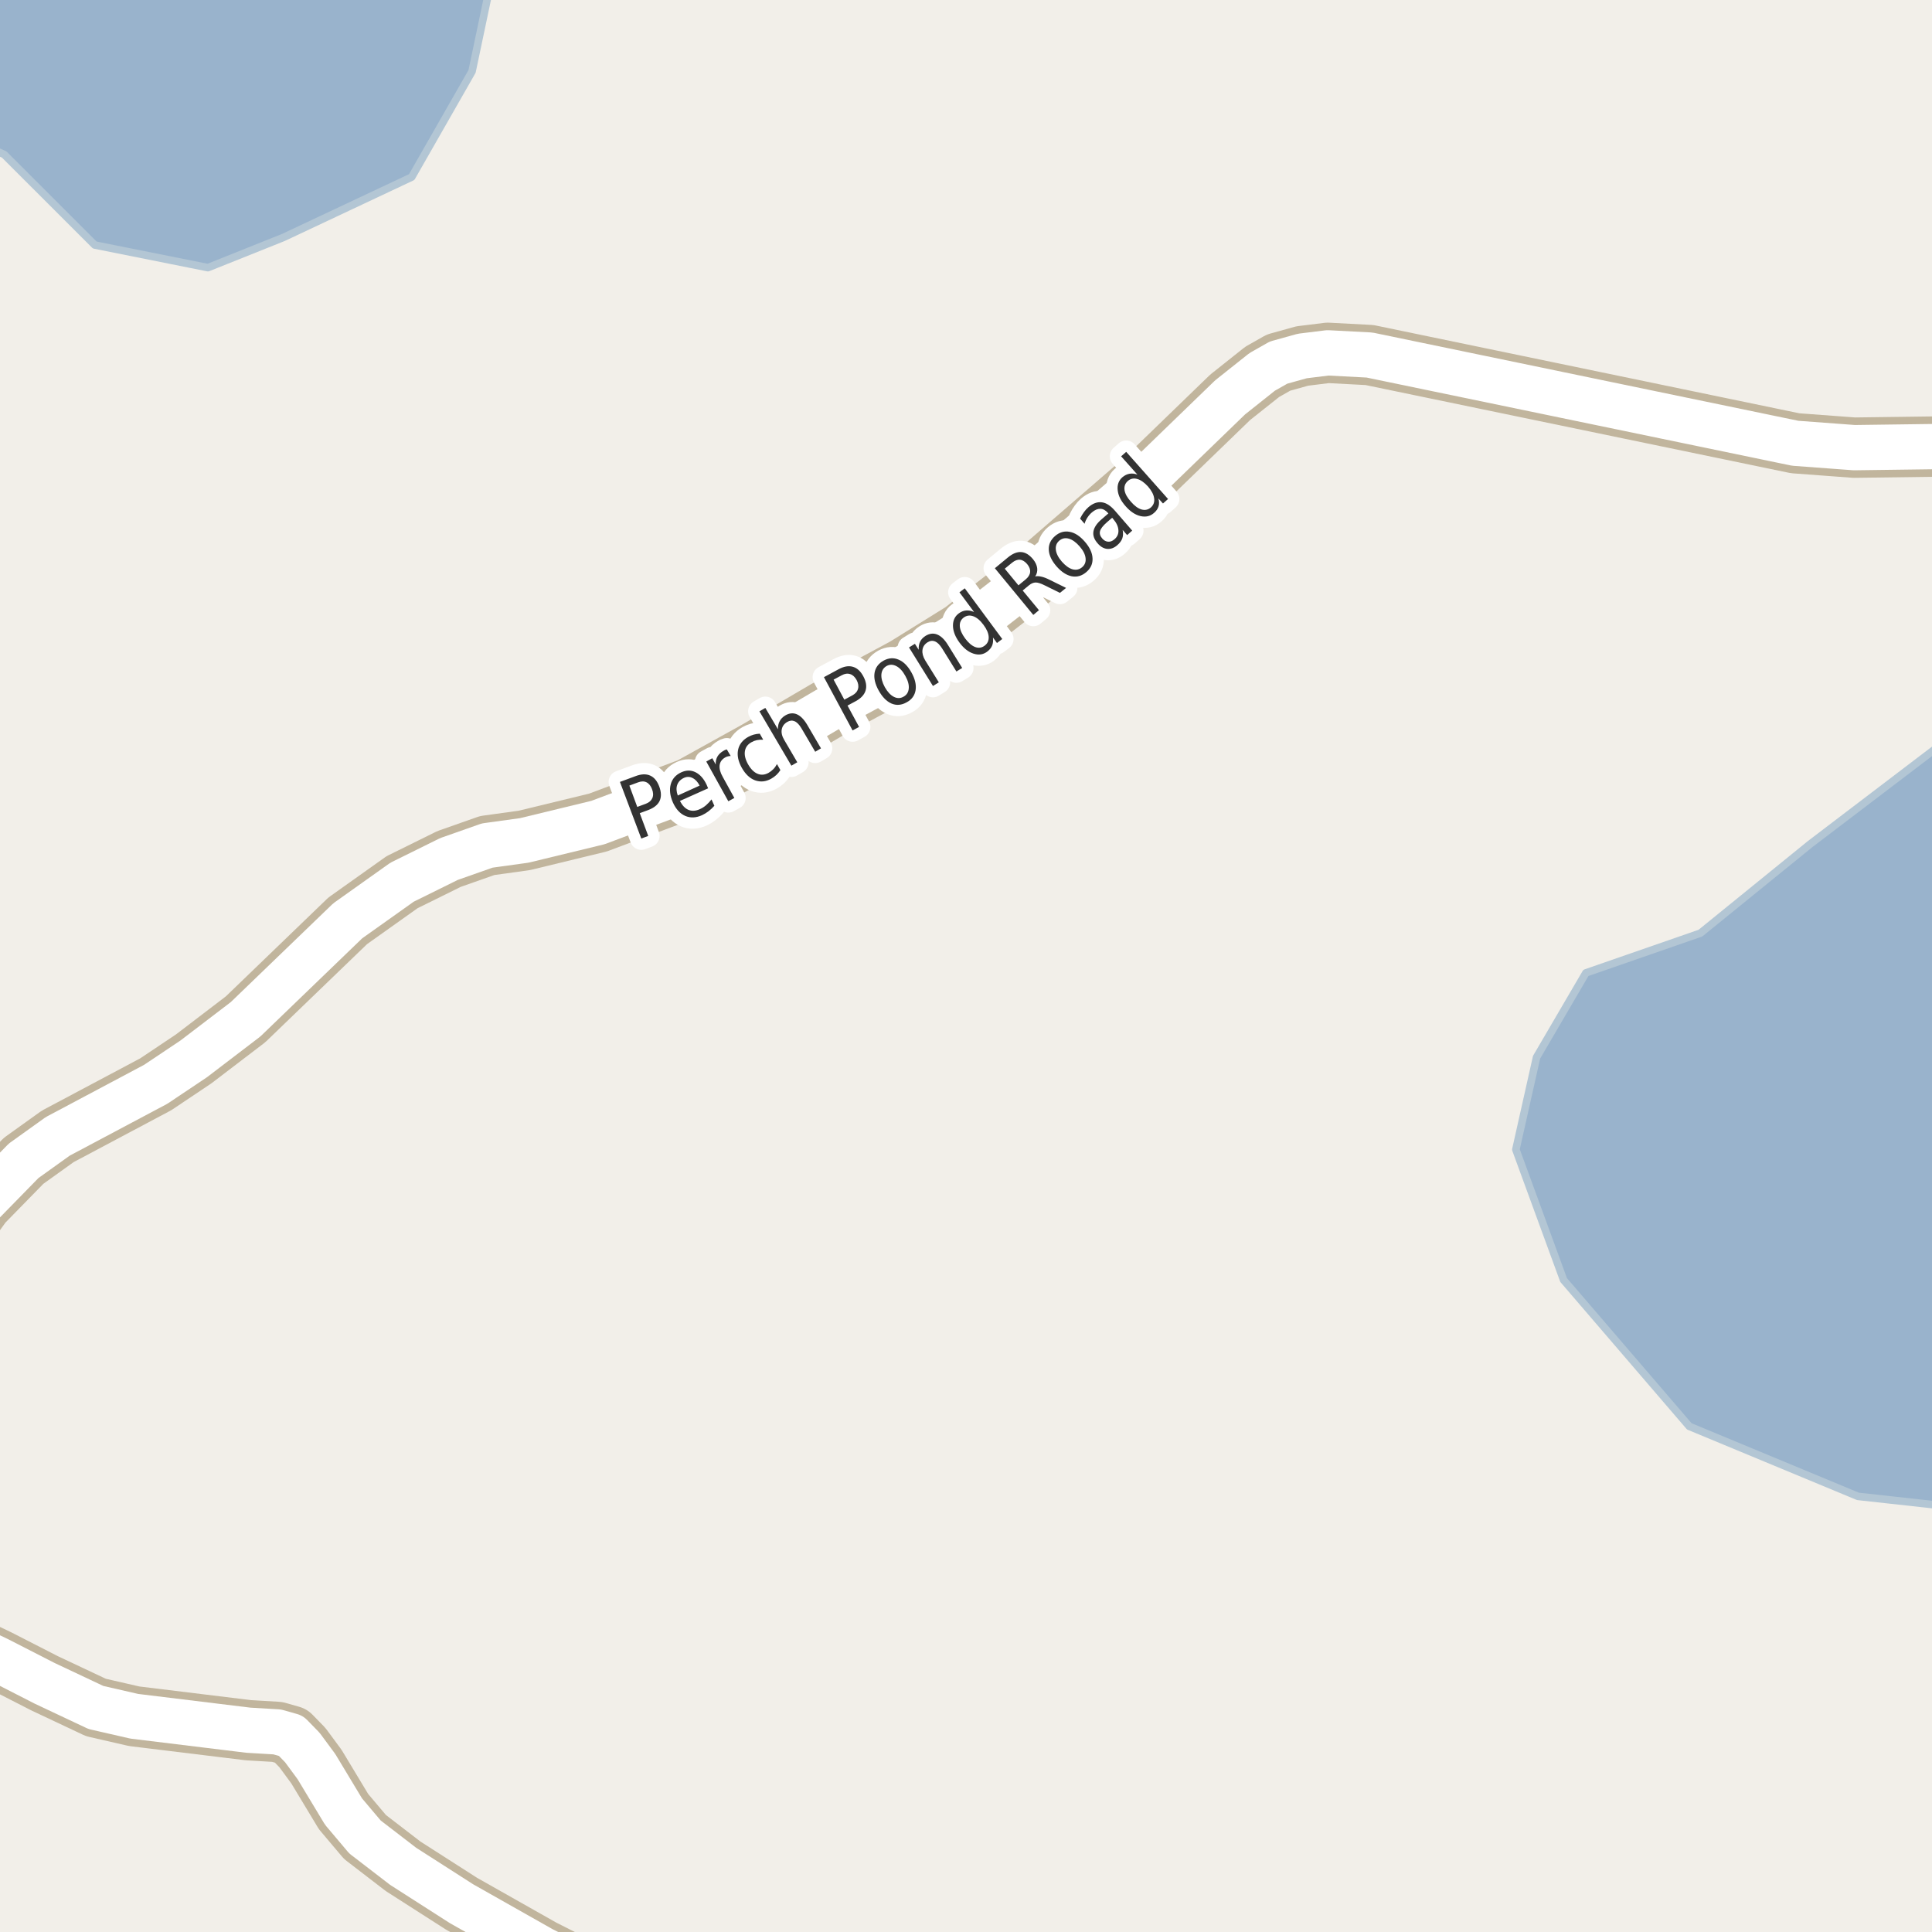 <?xml version="1.0" encoding="UTF-8"?>
<svg xmlns="http://www.w3.org/2000/svg" xmlns:xlink="http://www.w3.org/1999/xlink" width="256pt" height="256pt" viewBox="0 0 256 256" version="1.1">
<g id="surface2">
<rect x="0" y="0" width="256" height="256" style="fill:rgb(94.902%,93.725%,91.373%);fill-opacity:1;stroke:none;"/>
<path style=" stroke:none;fill-rule:evenodd;fill:rgb(60%,70.196%,80%);fill-opacity:1;" d="M -4 18.445 L 0.547 20.465 L 12.551 32.465 L 27.547 35.465 L 37.551 31.465 L 54.551 23.465 L 62.551 9.461 L 65.383 -4 L -4 -4 Z M -4 18.445 "/>
<path style="fill:none;stroke-width:1;stroke-linecap:round;stroke-linejoin:round;stroke:rgb(70.196%,77.647%,83.137%);stroke-opacity:1;stroke-miterlimit:10;" d="M -4 18.445 L 0.547 20.465 L 12.551 32.465 L 27.547 35.465 L 37.551 31.465 L 54.551 23.465 L 62.551 9.461 L 65.383 -4 L -4 -4 L -4 18.445 "/>
<path style=" stroke:none;fill-rule:evenodd;fill:rgb(60%,70.196%,80%);fill-opacity:1;" d="M 207.184 169.605 L 223.84 189 L 246.188 198.277 L 259 199.688 L 259 97.277 L 239.863 111.836 L 225.316 123.645 L 210.137 128.914 L 203.602 140.09 L 200.859 152.32 Z M 207.184 169.605 "/>
<path style="fill:none;stroke-width:1;stroke-linecap:round;stroke-linejoin:round;stroke:rgb(70.196%,77.647%,83.137%);stroke-opacity:1;stroke-miterlimit:10;" d="M 207.184 169.605 L 223.84 189 L 246.188 198.277 L 259 199.688 L 259 97.277 L 239.863 111.836 L 225.316 123.645 L 210.137 128.914 L 203.602 140.09 L 200.859 152.32 L 207.184 169.605 "/>
<path style="fill:none;stroke-width:8;stroke-linecap:round;stroke-linejoin:round;stroke:rgb(75.686%,70.98%,61.569%);stroke-opacity:1;stroke-miterlimit:10;" d="M -9 215.703 L -0.293 219.871 L 5.906 223.043 L 12.711 226.25 L 17.789 227.414 L 32.914 229.262 L 36.734 229.488 L 38.551 230.004 L 40.066 231.559 L 41.93 234.086 L 45.52 240.043 L 48.363 243.41 L 53.418 247.297 L 61.152 252.25 L 71.805 258.273 L 83.094 264 "/>
<path style="fill:none;stroke-width:8;stroke-linecap:round;stroke-linejoin:round;stroke:rgb(75.686%,70.98%,61.569%);stroke-opacity:1;stroke-miterlimit:10;" d="M -9 174.742 L -5.559 164.855 L -4.559 162.488 L -2.344 159.414 L 3.133 153.812 L 7.652 150.574 L 20.633 143.676 L 25.664 140.309 L 32.539 135.062 L 46.078 122.012 L 53.277 116.895 L 59.5 113.82 L 64.555 112.039 L 69.473 111.359 L 79.234 108.992 L 91.469 104.395 L 100.348 99.473 L 109.457 94.129 L 119.969 88.465 L 127.586 83.734 L 130.453 81.469 L 136.117 77.062 L 151.727 63.559 L 163.004 52.648 L 167.246 49.277 L 169.414 48.047 L 172.559 47.172 L 175.938 46.754 L 181.461 47.043 L 237.875 58.734 L 245.703 59.316 L 257.773 59.156 L 263.551 58.086 L 264 57.902 "/>
<path style="fill:none;stroke-width:6;stroke-linecap:round;stroke-linejoin:round;stroke:rgb(100%,100%,100%);stroke-opacity:1;stroke-miterlimit:10;" d="M -9 215.703 L -0.293 219.871 L 5.906 223.043 L 12.711 226.25 L 17.789 227.414 L 32.914 229.262 L 36.734 229.488 L 38.551 230.004 L 40.066 231.559 L 41.93 234.086 L 45.52 240.043 L 48.363 243.41 L 53.418 247.297 L 61.152 252.25 L 71.805 258.273 L 83.094 264 "/>
<path style="fill:none;stroke-width:6;stroke-linecap:round;stroke-linejoin:round;stroke:rgb(100%,100%,100%);stroke-opacity:1;stroke-miterlimit:10;" d="M -9 174.742 L -5.559 164.855 L -4.559 162.488 L -2.344 159.414 L 3.133 153.812 L 7.652 150.574 L 20.633 143.676 L 25.664 140.309 L 32.539 135.062 L 46.078 122.012 L 53.277 116.895 L 59.5 113.82 L 64.555 112.039 L 69.473 111.359 L 79.234 108.992 L 91.469 104.395 L 100.348 99.473 L 109.457 94.129 L 119.969 88.465 L 127.586 83.734 L 130.453 81.469 L 136.117 77.062 L 151.727 63.559 L 163.004 52.648 L 167.246 49.277 L 169.414 48.047 L 172.559 47.172 L 175.938 46.754 L 181.461 47.043 L 237.875 58.734 L 245.703 59.316 L 257.773 59.156 L 263.551 58.086 L 264 57.902 "/>
<path style="fill:none;stroke-width:3;stroke-linecap:round;stroke-linejoin:round;stroke:rgb(100%,100%,100%);stroke-opacity:1;stroke-miterlimit:10;" d="M 83.395 104.094 L 84.441 106.922 L 85.582 106.5 C 86.008 106.336 86.293 106.086 86.441 105.75 C 86.586 105.406 86.57 105.012 86.395 104.562 C 86.227 104.117 85.98 103.812 85.66 103.656 C 85.336 103.5 84.961 103.508 84.535 103.672 Z M 82.145 103.609 L 84.207 102.844 C 84.965 102.555 85.613 102.527 86.145 102.766 C 86.676 102.996 87.074 103.477 87.348 104.203 C 87.629 104.945 87.648 105.578 87.41 106.109 C 87.168 106.633 86.668 107.039 85.91 107.328 L 84.77 107.75 L 85.895 110.766 L 84.973 111.109 Z M 93.641 104.004 L 93.828 104.457 L 90.094 106.129 C 90.406 106.734 90.785 107.129 91.234 107.316 C 91.691 107.496 92.188 107.465 92.719 107.223 C 93.031 107.09 93.312 106.91 93.562 106.691 C 93.812 106.473 94.051 106.219 94.281 105.926 L 94.656 106.77 C 94.414 107.043 94.16 107.281 93.891 107.488 C 93.617 107.699 93.328 107.875 93.016 108.02 C 92.223 108.375 91.484 108.406 90.797 108.113 C 90.109 107.812 89.57 107.223 89.172 106.348 C 88.777 105.453 88.68 104.645 88.875 103.926 C 89.074 103.199 89.543 102.668 90.281 102.332 C 90.945 102.031 91.578 102.031 92.172 102.332 C 92.773 102.637 93.266 103.191 93.641 104.004 Z M 92.703 104.098 C 92.461 103.621 92.156 103.285 91.781 103.098 C 91.414 102.902 91.035 102.891 90.641 103.066 C 90.18 103.277 89.883 103.59 89.734 104.004 C 89.59 104.41 89.617 104.879 89.812 105.41 Z M 96.82 100.172 C 96.703 100.172 96.586 100.188 96.461 100.219 C 96.336 100.242 96.215 100.289 96.102 100.359 C 95.656 100.609 95.406 100.961 95.352 101.406 C 95.301 101.855 95.441 102.371 95.773 102.953 L 97.305 105.734 L 96.508 106.172 L 93.586 100.906 L 94.383 100.469 L 94.836 101.297 C 94.816 100.891 94.895 100.539 95.07 100.234 C 95.25 99.934 95.523 99.68 95.898 99.469 C 95.949 99.438 96.008 99.406 96.07 99.375 C 96.141 99.344 96.219 99.32 96.305 99.297 Z M 100.672 97.215 L 101.125 98.012 C 100.82 98.004 100.539 98.023 100.281 98.074 C 100.031 98.129 99.789 98.223 99.562 98.355 C 99.062 98.637 98.777 99.035 98.703 99.543 C 98.621 100.055 98.762 100.633 99.125 101.277 C 99.488 101.914 99.906 102.332 100.375 102.527 C 100.852 102.727 101.344 102.684 101.844 102.402 C 102.07 102.27 102.273 102.113 102.453 101.934 C 102.641 101.746 102.805 101.52 102.953 101.246 L 103.406 102.043 C 103.25 102.285 103.07 102.496 102.875 102.684 C 102.676 102.871 102.445 103.039 102.188 103.184 C 101.477 103.582 100.77 103.652 100.062 103.402 C 99.363 103.145 98.777 102.59 98.297 101.746 C 97.82 100.895 97.652 100.102 97.797 99.371 C 97.945 98.645 98.387 98.07 99.125 97.652 C 99.363 97.52 99.613 97.414 99.875 97.34 C 100.133 97.27 100.398 97.227 100.672 97.215 Z M 106.957 96.035 L 108.785 99.16 L 108.02 99.613 L 106.207 96.52 C 105.914 96.02 105.605 95.703 105.285 95.566 C 104.973 95.434 104.648 95.465 104.316 95.66 C 103.902 95.902 103.656 96.238 103.582 96.676 C 103.512 97.105 103.625 97.566 103.926 98.066 L 105.645 101.004 L 104.863 101.457 L 100.629 94.254 L 101.41 93.801 L 103.082 96.629 C 103.074 96.203 103.152 95.844 103.316 95.551 C 103.473 95.25 103.719 95 104.051 94.801 C 104.582 94.488 105.09 94.438 105.582 94.645 C 106.07 94.855 106.527 95.316 106.957 96.035 Z M 110.457 90.055 L 111.879 92.711 L 112.957 92.133 C 113.352 91.914 113.598 91.629 113.691 91.273 C 113.793 90.922 113.73 90.531 113.504 90.102 C 113.273 89.688 112.988 89.426 112.645 89.32 C 112.301 89.207 111.934 89.258 111.535 89.477 Z M 109.176 89.727 L 111.113 88.68 C 111.824 88.297 112.449 88.188 113.004 88.352 C 113.566 88.508 114.027 88.93 114.395 89.617 C 114.77 90.316 114.867 90.945 114.691 91.508 C 114.523 92.062 114.086 92.531 113.379 92.914 L 112.301 93.492 L 113.832 96.32 L 112.973 96.789 Z M 117.477 88.25 C 117.062 88.492 116.832 88.859 116.789 89.359 C 116.75 89.852 116.898 90.414 117.242 91.047 C 117.594 91.672 117.992 92.102 118.43 92.328 C 118.875 92.559 119.309 92.555 119.727 92.312 C 120.141 92.086 120.371 91.727 120.414 91.234 C 120.465 90.746 120.312 90.188 119.961 89.562 C 119.617 88.93 119.219 88.496 118.773 88.266 C 118.324 88.027 117.891 88.023 117.477 88.25 Z M 117.086 87.531 C 117.762 87.168 118.422 87.125 119.07 87.406 C 119.727 87.68 120.293 88.246 120.773 89.109 C 121.25 89.965 121.434 90.746 121.32 91.453 C 121.203 92.164 120.809 92.699 120.133 93.062 C 119.445 93.449 118.773 93.5 118.117 93.219 C 117.469 92.93 116.91 92.355 116.43 91.5 C 115.953 90.637 115.77 89.855 115.883 89.156 C 116 88.461 116.398 87.918 117.086 87.531 Z M 125.59 85.43 L 127.496 88.508 L 126.73 88.977 L 124.84 85.93 C 124.535 85.441 124.223 85.129 123.902 84.992 C 123.578 84.859 123.25 84.895 122.918 85.102 C 122.512 85.352 122.285 85.695 122.23 86.133 C 122.18 86.562 122.305 87.023 122.605 87.523 L 124.402 90.414 L 123.621 90.898 L 120.449 85.789 L 121.23 85.305 L 121.73 86.102 C 121.711 85.688 121.773 85.328 121.918 85.023 C 122.066 84.723 122.305 84.469 122.637 84.258 C 123.156 83.938 123.668 83.875 124.168 84.07 C 124.676 84.27 125.152 84.723 125.59 85.43 Z M 129.07 81.094 L 127.133 78.484 L 127.836 77.953 L 132.805 84.672 L 132.102 85.203 L 131.57 84.469 C 131.621 84.887 131.586 85.246 131.461 85.547 C 131.336 85.852 131.109 86.121 130.789 86.359 C 130.266 86.746 129.668 86.828 128.992 86.609 C 128.316 86.391 127.695 85.902 127.133 85.141 C 126.57 84.371 126.285 83.633 126.273 82.922 C 126.266 82.215 126.52 81.668 127.039 81.281 C 127.363 81.043 127.691 80.914 128.023 80.891 C 128.348 80.859 128.695 80.93 129.07 81.094 Z M 127.883 84.594 C 128.32 85.18 128.762 85.559 129.211 85.734 C 129.668 85.902 130.086 85.844 130.461 85.562 C 130.844 85.281 131.027 84.898 131.008 84.406 C 130.984 83.918 130.758 83.383 130.32 82.797 C 129.883 82.203 129.43 81.824 128.961 81.656 C 128.5 81.492 128.082 81.547 127.695 81.828 C 127.32 82.109 127.148 82.496 127.18 82.984 C 127.211 83.465 127.445 84 127.883 84.594 Z M 137.168 76.387 C 137.375 76.324 137.637 76.332 137.949 76.402 C 138.27 76.465 138.656 76.613 139.105 76.84 L 141.262 77.902 L 140.449 78.559 L 138.418 77.559 C 137.906 77.301 137.504 77.176 137.215 77.184 C 136.922 77.195 136.629 77.32 136.34 77.559 L 135.512 78.246 L 137.668 80.855 L 136.918 81.48 L 131.824 75.293 L 133.527 73.887 C 134.164 73.355 134.758 73.113 135.309 73.152 C 135.863 73.184 136.387 73.504 136.887 74.105 C 137.199 74.492 137.379 74.883 137.434 75.277 C 137.484 75.676 137.395 76.043 137.168 76.387 Z M 133.137 75.355 L 134.949 77.559 L 135.902 76.777 C 136.266 76.477 136.465 76.152 136.496 75.809 C 136.535 75.465 136.406 75.113 136.105 74.746 C 135.805 74.395 135.488 74.199 135.152 74.168 C 134.809 74.137 134.457 74.273 134.09 74.574 Z M 140.359 71.641 C 139.996 71.953 139.844 72.359 139.906 72.859 C 139.969 73.359 140.234 73.883 140.703 74.422 C 141.184 74.965 141.656 75.305 142.125 75.438 C 142.602 75.562 143.023 75.469 143.391 75.156 C 143.754 74.844 143.906 74.445 143.844 73.953 C 143.789 73.453 143.523 72.934 143.047 72.391 C 142.578 71.852 142.102 71.512 141.625 71.375 C 141.148 71.242 140.727 71.328 140.359 71.641 Z M 139.812 71.016 C 140.398 70.516 141.039 70.336 141.734 70.469 C 142.43 70.594 143.102 71.031 143.75 71.781 C 144.395 72.523 144.734 73.25 144.766 73.969 C 144.805 74.688 144.535 75.297 143.953 75.797 C 143.359 76.309 142.707 76.496 142 76.359 C 141.305 76.215 140.633 75.773 139.984 75.031 C 139.34 74.281 139 73.555 138.969 72.844 C 138.938 72.137 139.219 71.527 139.812 71.016 Z M 146.695 69.184 C 146.152 69.652 145.844 70.055 145.758 70.387 C 145.676 70.711 145.773 71.035 146.055 71.355 C 146.281 71.617 146.543 71.758 146.836 71.777 C 147.125 71.801 147.406 71.691 147.68 71.449 C 148.055 71.129 148.227 70.727 148.195 70.246 C 148.164 69.758 147.938 69.273 147.523 68.793 L 147.367 68.605 Z M 147.773 67.715 L 150.023 70.309 L 149.352 70.902 L 148.758 70.215 C 148.84 70.633 148.824 71.008 148.711 71.34 C 148.594 71.664 148.371 71.965 148.039 72.246 C 147.621 72.613 147.172 72.773 146.695 72.73 C 146.227 72.68 145.805 72.43 145.43 71.98 C 144.984 71.473 144.801 70.957 144.883 70.434 C 144.969 69.902 145.316 69.371 145.93 68.84 L 146.867 68.027 L 146.805 67.965 C 146.5 67.613 146.168 67.43 145.805 67.418 C 145.441 67.41 145.07 67.566 144.695 67.887 C 144.469 68.074 144.27 68.301 144.102 68.559 C 143.926 68.82 143.797 69.102 143.711 69.402 L 143.117 68.715 C 143.273 68.395 143.445 68.105 143.633 67.855 C 143.812 67.605 144.008 67.387 144.227 67.199 C 144.82 66.691 145.414 66.477 146.008 66.559 C 146.59 66.633 147.18 67.02 147.773 67.715 Z M 150.711 62.887 L 148.555 60.465 L 149.227 59.871 L 154.773 66.121 L 154.102 66.715 L 153.492 66.043 C 153.605 66.441 153.609 66.793 153.508 67.105 C 153.414 67.418 153.215 67.707 152.914 67.965 C 152.422 68.402 151.828 68.543 151.133 68.387 C 150.445 68.23 149.789 67.801 149.164 67.09 C 148.531 66.383 148.176 65.676 148.102 64.965 C 148.02 64.258 148.223 63.684 148.711 63.246 C 149.016 62.988 149.332 62.832 149.664 62.777 C 149.988 62.715 150.336 62.754 150.711 62.887 Z M 149.852 66.48 C 150.332 67.035 150.805 67.379 151.273 67.512 C 151.742 67.637 152.152 67.543 152.508 67.23 C 152.859 66.91 153 66.508 152.93 66.027 C 152.867 65.539 152.594 65.02 152.117 64.465 C 151.625 63.926 151.148 63.59 150.68 63.465 C 150.203 63.332 149.785 63.426 149.43 63.746 C 149.078 64.059 148.938 64.461 149.008 64.949 C 149.082 65.43 149.363 65.941 149.852 66.48 Z M 149.852 66.48 "/>
<path style=" stroke:none;fill-rule:evenodd;fill:rgb(20%,20%,20%);fill-opacity:1;" d="M 83.395 104.094 L 84.441 106.922 L 85.582 106.5 C 86.008 106.336 86.293 106.086 86.441 105.75 C 86.586 105.406 86.57 105.012 86.395 104.562 C 86.227 104.117 85.98 103.812 85.66 103.656 C 85.336 103.5 84.961 103.508 84.535 103.672 Z M 82.145 103.609 L 84.207 102.844 C 84.965 102.555 85.613 102.527 86.145 102.766 C 86.676 102.996 87.074 103.477 87.348 104.203 C 87.629 104.945 87.648 105.578 87.41 106.109 C 87.168 106.633 86.668 107.039 85.91 107.328 L 84.77 107.75 L 85.895 110.766 L 84.973 111.109 Z M 93.641 104.004 L 93.828 104.457 L 90.094 106.129 C 90.406 106.734 90.785 107.129 91.234 107.316 C 91.691 107.496 92.188 107.465 92.719 107.223 C 93.031 107.09 93.312 106.91 93.562 106.691 C 93.812 106.473 94.051 106.219 94.281 105.926 L 94.656 106.77 C 94.414 107.043 94.16 107.281 93.891 107.488 C 93.617 107.699 93.328 107.875 93.016 108.02 C 92.223 108.375 91.484 108.406 90.797 108.113 C 90.109 107.812 89.57 107.223 89.172 106.348 C 88.777 105.453 88.68 104.645 88.875 103.926 C 89.074 103.199 89.543 102.668 90.281 102.332 C 90.945 102.031 91.578 102.031 92.172 102.332 C 92.773 102.637 93.266 103.191 93.641 104.004 Z M 92.703 104.098 C 92.461 103.621 92.156 103.285 91.781 103.098 C 91.414 102.902 91.035 102.891 90.641 103.066 C 90.18 103.277 89.883 103.59 89.734 104.004 C 89.59 104.41 89.617 104.879 89.812 105.41 Z M 96.82 100.172 C 96.703 100.172 96.586 100.188 96.461 100.219 C 96.336 100.242 96.215 100.289 96.102 100.359 C 95.656 100.609 95.406 100.961 95.352 101.406 C 95.301 101.855 95.441 102.371 95.773 102.953 L 97.305 105.734 L 96.508 106.172 L 93.586 100.906 L 94.383 100.469 L 94.836 101.297 C 94.816 100.891 94.895 100.539 95.07 100.234 C 95.25 99.934 95.523 99.68 95.898 99.469 C 95.949 99.438 96.008 99.406 96.07 99.375 C 96.141 99.344 96.219 99.32 96.305 99.297 Z M 100.672 97.215 L 101.125 98.012 C 100.82 98.004 100.539 98.023 100.281 98.074 C 100.031 98.129 99.789 98.223 99.562 98.355 C 99.062 98.637 98.777 99.035 98.703 99.543 C 98.621 100.055 98.762 100.633 99.125 101.277 C 99.488 101.914 99.906 102.332 100.375 102.527 C 100.852 102.727 101.344 102.684 101.844 102.402 C 102.07 102.27 102.273 102.113 102.453 101.934 C 102.641 101.746 102.805 101.52 102.953 101.246 L 103.406 102.043 C 103.25 102.285 103.07 102.496 102.875 102.684 C 102.676 102.871 102.445 103.039 102.188 103.184 C 101.477 103.582 100.77 103.652 100.062 103.402 C 99.363 103.145 98.777 102.59 98.297 101.746 C 97.82 100.895 97.652 100.102 97.797 99.371 C 97.945 98.645 98.387 98.07 99.125 97.652 C 99.363 97.52 99.613 97.414 99.875 97.34 C 100.133 97.27 100.398 97.227 100.672 97.215 Z M 106.957 96.035 L 108.785 99.16 L 108.02 99.613 L 106.207 96.52 C 105.914 96.02 105.605 95.703 105.285 95.566 C 104.973 95.434 104.648 95.465 104.316 95.66 C 103.902 95.902 103.656 96.238 103.582 96.676 C 103.512 97.105 103.625 97.566 103.926 98.066 L 105.645 101.004 L 104.863 101.457 L 100.629 94.254 L 101.41 93.801 L 103.082 96.629 C 103.074 96.203 103.152 95.844 103.316 95.551 C 103.473 95.25 103.719 95 104.051 94.801 C 104.582 94.488 105.09 94.438 105.582 94.645 C 106.07 94.855 106.527 95.316 106.957 96.035 Z M 110.457 90.055 L 111.879 92.711 L 112.957 92.133 C 113.352 91.914 113.598 91.629 113.691 91.273 C 113.793 90.922 113.73 90.531 113.504 90.102 C 113.273 89.688 112.988 89.426 112.645 89.32 C 112.301 89.207 111.934 89.258 111.535 89.477 Z M 109.176 89.727 L 111.113 88.68 C 111.824 88.297 112.449 88.188 113.004 88.352 C 113.566 88.508 114.027 88.93 114.395 89.617 C 114.77 90.316 114.867 90.945 114.691 91.508 C 114.523 92.062 114.086 92.531 113.379 92.914 L 112.301 93.492 L 113.832 96.32 L 112.973 96.789 Z M 117.477 88.25 C 117.062 88.492 116.832 88.859 116.789 89.359 C 116.75 89.852 116.898 90.414 117.242 91.047 C 117.594 91.672 117.992 92.102 118.43 92.328 C 118.875 92.559 119.309 92.555 119.727 92.312 C 120.141 92.086 120.371 91.727 120.414 91.234 C 120.465 90.746 120.312 90.188 119.961 89.562 C 119.617 88.93 119.219 88.496 118.773 88.266 C 118.324 88.027 117.891 88.023 117.477 88.25 Z M 117.086 87.531 C 117.762 87.168 118.422 87.125 119.07 87.406 C 119.727 87.68 120.293 88.246 120.773 89.109 C 121.25 89.965 121.434 90.746 121.32 91.453 C 121.203 92.164 120.809 92.699 120.133 93.062 C 119.445 93.449 118.773 93.5 118.117 93.219 C 117.469 92.93 116.91 92.355 116.43 91.5 C 115.953 90.637 115.77 89.855 115.883 89.156 C 116 88.461 116.398 87.918 117.086 87.531 Z M 125.59 85.43 L 127.496 88.508 L 126.73 88.977 L 124.84 85.93 C 124.535 85.441 124.223 85.129 123.902 84.992 C 123.578 84.859 123.25 84.895 122.918 85.102 C 122.512 85.352 122.285 85.695 122.23 86.133 C 122.18 86.562 122.305 87.023 122.605 87.523 L 124.402 90.414 L 123.621 90.898 L 120.449 85.789 L 121.23 85.305 L 121.73 86.102 C 121.711 85.688 121.773 85.328 121.918 85.023 C 122.066 84.723 122.305 84.469 122.637 84.258 C 123.156 83.938 123.668 83.875 124.168 84.07 C 124.676 84.27 125.152 84.723 125.59 85.43 Z M 129.07 81.094 L 127.133 78.484 L 127.836 77.953 L 132.805 84.672 L 132.102 85.203 L 131.57 84.469 C 131.621 84.887 131.586 85.246 131.461 85.547 C 131.336 85.852 131.109 86.121 130.789 86.359 C 130.266 86.746 129.668 86.828 128.992 86.609 C 128.316 86.391 127.695 85.902 127.133 85.141 C 126.57 84.371 126.285 83.633 126.273 82.922 C 126.266 82.215 126.52 81.668 127.039 81.281 C 127.363 81.043 127.691 80.914 128.023 80.891 C 128.348 80.859 128.695 80.93 129.07 81.094 Z M 127.883 84.594 C 128.32 85.18 128.762 85.559 129.211 85.734 C 129.668 85.902 130.086 85.844 130.461 85.562 C 130.844 85.281 131.027 84.898 131.008 84.406 C 130.984 83.918 130.758 83.383 130.32 82.797 C 129.883 82.203 129.43 81.824 128.961 81.656 C 128.5 81.492 128.082 81.547 127.695 81.828 C 127.32 82.109 127.148 82.496 127.18 82.984 C 127.211 83.465 127.445 84 127.883 84.594 Z M 137.168 76.387 C 137.375 76.324 137.637 76.332 137.949 76.402 C 138.27 76.465 138.656 76.613 139.105 76.84 L 141.262 77.902 L 140.449 78.559 L 138.418 77.559 C 137.906 77.301 137.504 77.176 137.215 77.184 C 136.922 77.195 136.629 77.32 136.34 77.559 L 135.512 78.246 L 137.668 80.855 L 136.918 81.48 L 131.824 75.293 L 133.527 73.887 C 134.164 73.355 134.758 73.113 135.309 73.152 C 135.863 73.184 136.387 73.504 136.887 74.105 C 137.199 74.492 137.379 74.883 137.434 75.277 C 137.484 75.676 137.395 76.043 137.168 76.387 Z M 133.137 75.355 L 134.949 77.559 L 135.902 76.777 C 136.266 76.477 136.465 76.152 136.496 75.809 C 136.535 75.465 136.406 75.113 136.105 74.746 C 135.805 74.395 135.488 74.199 135.152 74.168 C 134.809 74.137 134.457 74.273 134.09 74.574 Z M 140.359 71.641 C 139.996 71.953 139.844 72.359 139.906 72.859 C 139.969 73.359 140.234 73.883 140.703 74.422 C 141.184 74.965 141.656 75.305 142.125 75.438 C 142.602 75.562 143.023 75.469 143.391 75.156 C 143.754 74.844 143.906 74.445 143.844 73.953 C 143.789 73.453 143.523 72.934 143.047 72.391 C 142.578 71.852 142.102 71.512 141.625 71.375 C 141.148 71.242 140.727 71.328 140.359 71.641 Z M 139.812 71.016 C 140.398 70.516 141.039 70.336 141.734 70.469 C 142.43 70.594 143.102 71.031 143.75 71.781 C 144.395 72.523 144.734 73.25 144.766 73.969 C 144.805 74.688 144.535 75.297 143.953 75.797 C 143.359 76.309 142.707 76.496 142 76.359 C 141.305 76.215 140.633 75.773 139.984 75.031 C 139.34 74.281 139 73.555 138.969 72.844 C 138.938 72.137 139.219 71.527 139.812 71.016 Z M 146.695 69.184 C 146.152 69.652 145.844 70.055 145.758 70.387 C 145.676 70.711 145.773 71.035 146.055 71.355 C 146.281 71.617 146.543 71.758 146.836 71.777 C 147.125 71.801 147.406 71.691 147.68 71.449 C 148.055 71.129 148.227 70.727 148.195 70.246 C 148.164 69.758 147.938 69.273 147.523 68.793 L 147.367 68.605 Z M 147.773 67.715 L 150.023 70.309 L 149.352 70.902 L 148.758 70.215 C 148.84 70.633 148.824 71.008 148.711 71.34 C 148.594 71.664 148.371 71.965 148.039 72.246 C 147.621 72.613 147.172 72.773 146.695 72.73 C 146.227 72.68 145.805 72.43 145.43 71.98 C 144.984 71.473 144.801 70.957 144.883 70.434 C 144.969 69.902 145.316 69.371 145.93 68.84 L 146.867 68.027 L 146.805 67.965 C 146.5 67.613 146.168 67.43 145.805 67.418 C 145.441 67.41 145.07 67.566 144.695 67.887 C 144.469 68.074 144.27 68.301 144.102 68.559 C 143.926 68.82 143.797 69.102 143.711 69.402 L 143.117 68.715 C 143.273 68.395 143.445 68.105 143.633 67.855 C 143.812 67.605 144.008 67.387 144.227 67.199 C 144.82 66.691 145.414 66.477 146.008 66.559 C 146.59 66.633 147.18 67.02 147.773 67.715 Z M 150.711 62.887 L 148.555 60.465 L 149.227 59.871 L 154.773 66.121 L 154.102 66.715 L 153.492 66.043 C 153.605 66.441 153.609 66.793 153.508 67.105 C 153.414 67.418 153.215 67.707 152.914 67.965 C 152.422 68.402 151.828 68.543 151.133 68.387 C 150.445 68.23 149.789 67.801 149.164 67.09 C 148.531 66.383 148.176 65.676 148.102 64.965 C 148.02 64.258 148.223 63.684 148.711 63.246 C 149.016 62.988 149.332 62.832 149.664 62.777 C 149.988 62.715 150.336 62.754 150.711 62.887 Z M 149.852 66.48 C 150.332 67.035 150.805 67.379 151.273 67.512 C 151.742 67.637 152.152 67.543 152.508 67.23 C 152.859 66.91 153 66.508 152.93 66.027 C 152.867 65.539 152.594 65.02 152.117 64.465 C 151.625 63.926 151.148 63.59 150.68 63.465 C 150.203 63.332 149.785 63.426 149.43 63.746 C 149.078 64.059 148.938 64.461 149.008 64.949 C 149.082 65.43 149.363 65.941 149.852 66.48 Z M 149.852 66.48 "/>
</g>
</svg>

